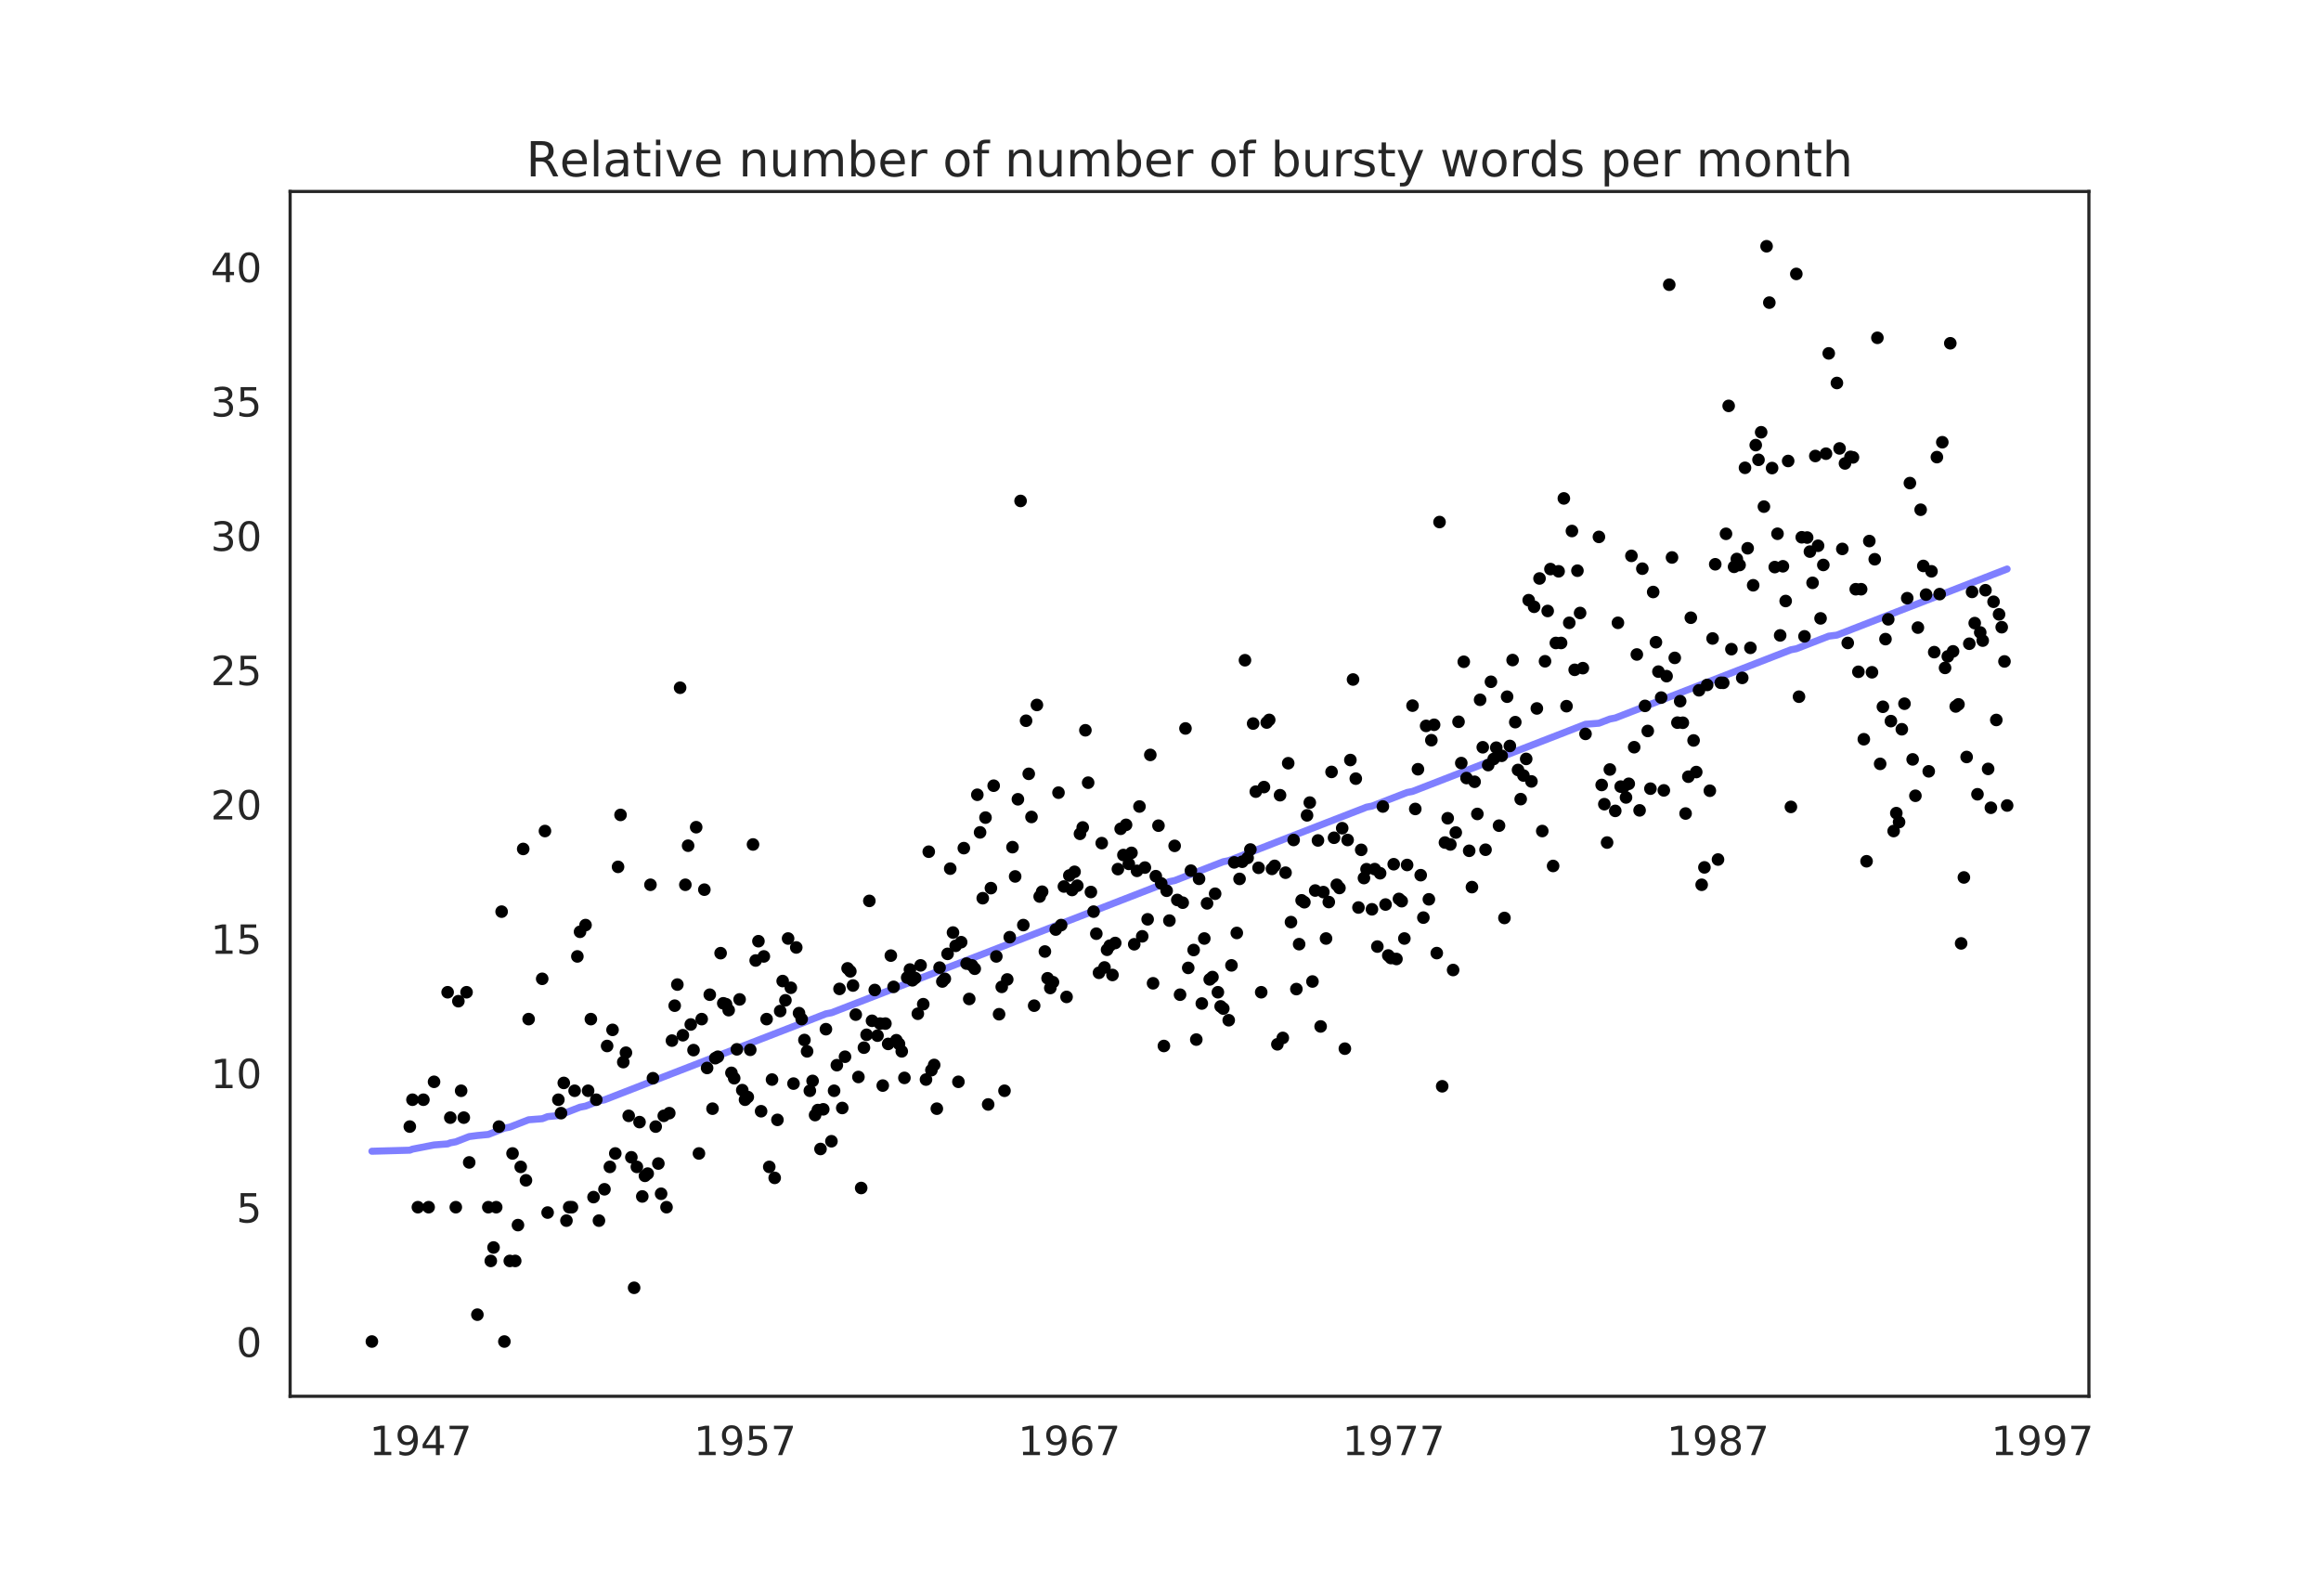 <?xml version="1.0" encoding="utf-8" standalone="no"?>
<!DOCTYPE svg PUBLIC "-//W3C//DTD SVG 1.1//EN"
  "http://www.w3.org/Graphics/SVG/1.1/DTD/svg11.dtd">
<!-- Created with matplotlib (http://matplotlib.org/) -->
<svg height="633.6pt" version="1.1" viewBox="0 0 921.6 633.6" width="921.6pt" xmlns="http://www.w3.org/2000/svg" xmlns:xlink="http://www.w3.org/1999/xlink">
 <defs>
  <style type="text/css">
*{stroke-linecap:butt;stroke-linejoin:round;}
  </style>
 </defs>
 <g id="figure_1">
  <g id="patch_1">
   <path d="M 0 633.6 
L 921.6 633.6 
L 921.6 0 
L 0 0 
z
" style="fill:#ffffff;"/>
  </g>
  <g id="axes_1">
   <g id="patch_2">
    <path d="M 115.2 554.4 
L 829.44 554.4 
L 829.44 76.032 
L 115.2 76.032 
z
" style="fill:#ffffff;"/>
   </g>
   <g id="matplotlib.axis_1">
    <g id="xtick_1">
     <g id="line2d_1"/>
     <g id="text_1">
      <!-- 1947 -->
      <defs>
       <path d="M 12.406 8.297 
L 28.516 8.297 
L 28.516 63.922 
L 10.984 60.406 
L 10.984 69.391 
L 28.422 72.906 
L 38.281 72.906 
L 38.281 8.297 
L 54.391 8.297 
L 54.391 0 
L 12.406 0 
z
" id="DejaVuSans-31"/>
       <path d="M 10.984 1.516 
L 10.984 10.5 
Q 14.703 8.734 18.5 7.812 
Q 22.312 6.891 25.984 6.891 
Q 35.75 6.891 40.891 13.453 
Q 46.047 20.016 46.781 33.406 
Q 43.953 29.203 39.594 26.953 
Q 35.25 24.703 29.984 24.703 
Q 19.047 24.703 12.672 31.312 
Q 6.297 37.938 6.297 49.422 
Q 6.297 60.641 12.938 67.422 
Q 19.578 74.219 30.609 74.219 
Q 43.266 74.219 49.922 64.516 
Q 56.594 54.828 56.594 36.375 
Q 56.594 19.141 48.406 8.859 
Q 40.234 -1.422 26.422 -1.422 
Q 22.703 -1.422 18.891 -0.688 
Q 15.094 0.047 10.984 1.516 
z
M 30.609 32.422 
Q 37.25 32.422 41.125 36.953 
Q 45.016 41.5 45.016 49.422 
Q 45.016 57.281 41.125 61.844 
Q 37.25 66.406 30.609 66.406 
Q 23.969 66.406 20.094 61.844 
Q 16.219 57.281 16.219 49.422 
Q 16.219 41.5 20.094 36.953 
Q 23.969 32.422 30.609 32.422 
z
" id="DejaVuSans-39"/>
       <path d="M 37.797 64.312 
L 12.891 25.391 
L 37.797 25.391 
z
M 35.203 72.906 
L 47.609 72.906 
L 47.609 25.391 
L 58.016 25.391 
L 58.016 17.188 
L 47.609 17.188 
L 47.609 0 
L 37.797 0 
L 37.797 17.188 
L 4.891 17.188 
L 4.891 26.703 
z
" id="DejaVuSans-34"/>
       <path d="M 8.203 72.906 
L 55.078 72.906 
L 55.078 68.703 
L 28.609 0 
L 18.312 0 
L 43.219 64.594 
L 8.203 64.594 
z
" id="DejaVuSans-37"/>
      </defs>
      <g style="fill:#262626;" transform="translate(146.663 577.758)scale(0.16 -0.16)">
       <use xlink:href="#DejaVuSans-31"/>
       <use x="63.623" xlink:href="#DejaVuSans-39"/>
       <use x="127.246" xlink:href="#DejaVuSans-34"/>
       <use x="190.869" xlink:href="#DejaVuSans-37"/>
      </g>
     </g>
    </g>
    <g id="xtick_2">
     <g id="line2d_2"/>
     <g id="text_2">
      <!-- 1957 -->
      <defs>
       <path d="M 10.797 72.906 
L 49.516 72.906 
L 49.516 64.594 
L 19.828 64.594 
L 19.828 46.734 
Q 21.969 47.469 24.109 47.828 
Q 26.266 48.188 28.422 48.188 
Q 40.625 48.188 47.75 41.5 
Q 54.891 34.812 54.891 23.391 
Q 54.891 11.625 47.562 5.094 
Q 40.234 -1.422 26.906 -1.422 
Q 22.312 -1.422 17.547 -0.641 
Q 12.797 0.141 7.719 1.703 
L 7.719 11.625 
Q 12.109 9.234 16.797 8.062 
Q 21.484 6.891 26.703 6.891 
Q 35.156 6.891 40.078 11.328 
Q 45.016 15.766 45.016 23.391 
Q 45.016 31 40.078 35.438 
Q 35.156 39.891 26.703 39.891 
Q 22.75 39.891 18.812 39.016 
Q 14.891 38.141 10.797 36.281 
z
" id="DejaVuSans-35"/>
      </defs>
      <g style="fill:#262626;" transform="translate(275.467 577.758)scale(0.16 -0.16)">
       <use xlink:href="#DejaVuSans-31"/>
       <use x="63.623" xlink:href="#DejaVuSans-39"/>
       <use x="127.246" xlink:href="#DejaVuSans-35"/>
       <use x="190.869" xlink:href="#DejaVuSans-37"/>
      </g>
     </g>
    </g>
    <g id="xtick_3">
     <g id="line2d_3"/>
     <g id="text_3">
      <!-- 1967 -->
      <defs>
       <path d="M 33.016 40.375 
Q 26.375 40.375 22.484 35.828 
Q 18.609 31.297 18.609 23.391 
Q 18.609 15.531 22.484 10.953 
Q 26.375 6.391 33.016 6.391 
Q 39.656 6.391 43.531 10.953 
Q 47.406 15.531 47.406 23.391 
Q 47.406 31.297 43.531 35.828 
Q 39.656 40.375 33.016 40.375 
z
M 52.594 71.297 
L 52.594 62.312 
Q 48.875 64.062 45.094 64.984 
Q 41.312 65.922 37.594 65.922 
Q 27.828 65.922 22.672 59.328 
Q 17.531 52.734 16.797 39.406 
Q 19.672 43.656 24.016 45.922 
Q 28.375 48.188 33.594 48.188 
Q 44.578 48.188 50.953 41.516 
Q 57.328 34.859 57.328 23.391 
Q 57.328 12.156 50.688 5.359 
Q 44.047 -1.422 33.016 -1.422 
Q 20.359 -1.422 13.672 8.266 
Q 6.984 17.969 6.984 36.375 
Q 6.984 53.656 15.188 63.938 
Q 23.391 74.219 37.203 74.219 
Q 40.922 74.219 44.703 73.484 
Q 48.484 72.75 52.594 71.297 
z
" id="DejaVuSans-36"/>
      </defs>
      <g style="fill:#262626;" transform="translate(404.236 577.758)scale(0.16 -0.16)">
       <use xlink:href="#DejaVuSans-31"/>
       <use x="63.623" xlink:href="#DejaVuSans-39"/>
       <use x="127.246" xlink:href="#DejaVuSans-36"/>
       <use x="190.869" xlink:href="#DejaVuSans-37"/>
      </g>
     </g>
    </g>
    <g id="xtick_4">
     <g id="line2d_4"/>
     <g id="text_4">
      <!-- 1977 -->
      <g style="fill:#262626;" transform="translate(533.04 577.758)scale(0.16 -0.16)">
       <use xlink:href="#DejaVuSans-31"/>
       <use x="63.623" xlink:href="#DejaVuSans-39"/>
       <use x="127.246" xlink:href="#DejaVuSans-37"/>
       <use x="190.869" xlink:href="#DejaVuSans-37"/>
      </g>
     </g>
    </g>
    <g id="xtick_5">
     <g id="line2d_5"/>
     <g id="text_5">
      <!-- 1987 -->
      <defs>
       <path d="M 31.781 34.625 
Q 24.75 34.625 20.719 30.859 
Q 16.703 27.094 16.703 20.516 
Q 16.703 13.922 20.719 10.156 
Q 24.75 6.391 31.781 6.391 
Q 38.812 6.391 42.859 10.172 
Q 46.922 13.969 46.922 20.516 
Q 46.922 27.094 42.891 30.859 
Q 38.875 34.625 31.781 34.625 
z
M 21.922 38.812 
Q 15.578 40.375 12.031 44.719 
Q 8.5 49.078 8.5 55.328 
Q 8.5 64.062 14.719 69.141 
Q 20.953 74.219 31.781 74.219 
Q 42.672 74.219 48.875 69.141 
Q 55.078 64.062 55.078 55.328 
Q 55.078 49.078 51.531 44.719 
Q 48 40.375 41.703 38.812 
Q 48.828 37.156 52.797 32.312 
Q 56.781 27.484 56.781 20.516 
Q 56.781 9.906 50.312 4.234 
Q 43.844 -1.422 31.781 -1.422 
Q 19.734 -1.422 13.25 4.234 
Q 6.781 9.906 6.781 20.516 
Q 6.781 27.484 10.781 32.312 
Q 14.797 37.156 21.922 38.812 
z
M 18.312 54.391 
Q 18.312 48.734 21.844 45.562 
Q 25.391 42.391 31.781 42.391 
Q 38.141 42.391 41.719 45.562 
Q 45.312 48.734 45.312 54.391 
Q 45.312 60.062 41.719 63.234 
Q 38.141 66.406 31.781 66.406 
Q 25.391 66.406 21.844 63.234 
Q 18.312 60.062 18.312 54.391 
z
" id="DejaVuSans-38"/>
      </defs>
      <g style="fill:#262626;" transform="translate(661.809 577.758)scale(0.16 -0.16)">
       <use xlink:href="#DejaVuSans-31"/>
       <use x="63.623" xlink:href="#DejaVuSans-39"/>
       <use x="127.246" xlink:href="#DejaVuSans-38"/>
       <use x="190.869" xlink:href="#DejaVuSans-37"/>
      </g>
     </g>
    </g>
    <g id="xtick_6">
     <g id="line2d_6"/>
     <g id="text_6">
      <!-- 1997 -->
      <g style="fill:#262626;" transform="translate(790.613 577.758)scale(0.16 -0.16)">
       <use xlink:href="#DejaVuSans-31"/>
       <use x="63.623" xlink:href="#DejaVuSans-39"/>
       <use x="127.246" xlink:href="#DejaVuSans-39"/>
       <use x="190.869" xlink:href="#DejaVuSans-37"/>
      </g>
     </g>
    </g>
   </g>
   <g id="matplotlib.axis_2">
    <g id="ytick_1">
     <g id="line2d_7"/>
     <g id="text_7">
      <!-- 0 -->
      <defs>
       <path d="M 31.781 66.406 
Q 24.172 66.406 20.328 58.906 
Q 16.5 51.422 16.5 36.375 
Q 16.5 21.391 20.328 13.891 
Q 24.172 6.391 31.781 6.391 
Q 39.453 6.391 43.281 13.891 
Q 47.125 21.391 47.125 36.375 
Q 47.125 51.422 43.281 58.906 
Q 39.453 66.406 31.781 66.406 
z
M 31.781 74.219 
Q 44.047 74.219 50.516 64.516 
Q 56.984 54.828 56.984 36.375 
Q 56.984 17.969 50.516 8.266 
Q 44.047 -1.422 31.781 -1.422 
Q 19.531 -1.422 13.062 8.266 
Q 6.594 17.969 6.594 36.375 
Q 6.594 54.828 13.062 64.516 
Q 19.531 74.219 31.781 74.219 
z
" id="DejaVuSans-30"/>
      </defs>
      <g style="fill:#262626;" transform="translate(93.82 538.735)scale(0.16 -0.16)">
       <use xlink:href="#DejaVuSans-30"/>
      </g>
     </g>
    </g>
    <g id="ytick_2">
     <g id="line2d_8"/>
     <g id="text_8">
      <!-- 5 -->
      <g style="fill:#262626;" transform="translate(93.82 485.394)scale(0.16 -0.16)">
       <use xlink:href="#DejaVuSans-35"/>
      </g>
     </g>
    </g>
    <g id="ytick_3">
     <g id="line2d_9"/>
     <g id="text_9">
      <!-- 10 -->
      <g style="fill:#262626;" transform="translate(83.64 432.054)scale(0.16 -0.16)">
       <use xlink:href="#DejaVuSans-31"/>
       <use x="63.623" xlink:href="#DejaVuSans-30"/>
      </g>
     </g>
    </g>
    <g id="ytick_4">
     <g id="line2d_10"/>
     <g id="text_10">
      <!-- 15 -->
      <g style="fill:#262626;" transform="translate(83.64 378.714)scale(0.16 -0.16)">
       <use xlink:href="#DejaVuSans-31"/>
       <use x="63.623" xlink:href="#DejaVuSans-35"/>
      </g>
     </g>
    </g>
    <g id="ytick_5">
     <g id="line2d_11"/>
     <g id="text_11">
      <!-- 20 -->
      <defs>
       <path d="M 19.188 8.297 
L 53.609 8.297 
L 53.609 0 
L 7.328 0 
L 7.328 8.297 
Q 12.938 14.109 22.625 23.891 
Q 32.328 33.688 34.812 36.531 
Q 39.547 41.844 41.422 45.531 
Q 43.312 49.219 43.312 52.781 
Q 43.312 58.594 39.234 62.25 
Q 35.156 65.922 28.609 65.922 
Q 23.969 65.922 18.812 64.312 
Q 13.672 62.703 7.812 59.422 
L 7.812 69.391 
Q 13.766 71.781 18.938 73 
Q 24.125 74.219 28.422 74.219 
Q 39.75 74.219 46.484 68.547 
Q 53.219 62.891 53.219 53.422 
Q 53.219 48.922 51.531 44.891 
Q 49.859 40.875 45.406 35.406 
Q 44.188 33.984 37.641 27.219 
Q 31.109 20.453 19.188 8.297 
z
" id="DejaVuSans-32"/>
      </defs>
      <g style="fill:#262626;" transform="translate(83.64 325.374)scale(0.16 -0.16)">
       <use xlink:href="#DejaVuSans-32"/>
       <use x="63.623" xlink:href="#DejaVuSans-30"/>
      </g>
     </g>
    </g>
    <g id="ytick_6">
     <g id="line2d_12"/>
     <g id="text_12">
      <!-- 25 -->
      <g style="fill:#262626;" transform="translate(83.64 272.033)scale(0.16 -0.16)">
       <use xlink:href="#DejaVuSans-32"/>
       <use x="63.623" xlink:href="#DejaVuSans-35"/>
      </g>
     </g>
    </g>
    <g id="ytick_7">
     <g id="line2d_13"/>
     <g id="text_13">
      <!-- 30 -->
      <defs>
       <path d="M 40.578 39.312 
Q 47.656 37.797 51.625 33 
Q 55.609 28.219 55.609 21.188 
Q 55.609 10.406 48.188 4.484 
Q 40.766 -1.422 27.094 -1.422 
Q 22.516 -1.422 17.656 -0.516 
Q 12.797 0.391 7.625 2.203 
L 7.625 11.719 
Q 11.719 9.328 16.594 8.109 
Q 21.484 6.891 26.812 6.891 
Q 36.078 6.891 40.938 10.547 
Q 45.797 14.203 45.797 21.188 
Q 45.797 27.641 41.281 31.266 
Q 36.766 34.906 28.719 34.906 
L 20.219 34.906 
L 20.219 43.016 
L 29.109 43.016 
Q 36.375 43.016 40.234 45.922 
Q 44.094 48.828 44.094 54.297 
Q 44.094 59.906 40.109 62.906 
Q 36.141 65.922 28.719 65.922 
Q 24.656 65.922 20.016 65.031 
Q 15.375 64.156 9.812 62.312 
L 9.812 71.094 
Q 15.438 72.656 20.344 73.438 
Q 25.25 74.219 29.594 74.219 
Q 40.828 74.219 47.359 69.109 
Q 53.906 64.016 53.906 55.328 
Q 53.906 49.266 50.438 45.094 
Q 46.969 40.922 40.578 39.312 
z
" id="DejaVuSans-33"/>
      </defs>
      <g style="fill:#262626;" transform="translate(83.64 218.693)scale(0.16 -0.16)">
       <use xlink:href="#DejaVuSans-33"/>
       <use x="63.623" xlink:href="#DejaVuSans-30"/>
      </g>
     </g>
    </g>
    <g id="ytick_8">
     <g id="line2d_14"/>
     <g id="text_14">
      <!-- 35 -->
      <g style="fill:#262626;" transform="translate(83.64 165.353)scale(0.16 -0.16)">
       <use xlink:href="#DejaVuSans-33"/>
       <use x="63.623" xlink:href="#DejaVuSans-35"/>
      </g>
     </g>
    </g>
    <g id="ytick_9">
     <g id="line2d_15"/>
     <g id="text_15">
      <!-- 40 -->
      <g style="fill:#262626;" transform="translate(83.64 112.013)scale(0.16 -0.16)">
       <use xlink:href="#DejaVuSans-34"/>
       <use x="63.623" xlink:href="#DejaVuSans-30"/>
      </g>
     </g>
    </g>
   </g>
   <g id="line2d_16">
    <path clip-path="url(#pca7e094068)" d="M 147.665 457.101 
L 162.721 456.685 
L 163.779 456.268 
L 172.347 454.602 
L 177.742 454.186 
L 178.8 453.769 
L 180.986 453.353 
L 186.31 451.27 
L 189.554 450.853 
L 193.891 450.437 
L 198.122 448.771 
L 200.273 447.938 
L 202.424 447.521 
L 209.899 444.605 
L 215.294 444.189 
L 217.445 443.356 
L 221.711 442.939 
L 230.314 439.607 
L 232.501 439.19 
L 237.825 437.108 
L 240.011 436.691 
L 263.564 427.528 
L 280.771 420.863 
L 302.209 412.532 
L 319.416 405.868 
L 327.949 402.536 
L 330.135 402.119 
L 347.342 395.455 
L 361.305 390.04 
L 365.536 388.374 
L 384.858 380.876 
L 399.949 375.045 
L 404.18 373.379 
L 423.503 365.881 
L 438.559 360.05 
L 444.976 357.55 
L 461.09 351.302 
L 464.334 350.053 
L 466.414 349.636 
L 485.736 342.139 
L 487.887 341.722 
L 502.978 335.891 
L 507.21 334.225 
L 526.532 326.727 
L 541.588 320.896 
L 542.61 320.479 
L 544.761 320.063 
L 558.724 314.648 
L 560.875 314.231 
L 576.989 307.983 
L 598.427 299.653 
L 615.633 292.988 
L 629.561 287.573 
L 634.885 287.157 
L 639.222 285.491 
L 641.373 285.074 
L 662.811 276.743 
L 680.018 270.079 
L 701.456 261.748 
L 711.117 258 
L 713.268 257.583 
L 726.138 252.585 
L 729.382 252.168 
L 750.819 243.837 
L 768.026 237.173 
L 791.58 228.009 
L 796.975 225.927 
L 796.975 225.927 
" style="fill:none;opacity:0.5;stroke:#0000ff;stroke-linecap:round;stroke-width:2.8;"/>
   </g>
   <g id="line2d_17">
    <defs>
     <path d="M 0 2.5 
C 0.663 2.5 1.299 2.237 1.768 1.768 
C 2.237 1.299 2.5 0.663 2.5 0 
C 2.5 -0.663 2.237 -1.299 1.768 -1.768 
C 1.299 -2.237 0.663 -2.5 0 -2.5 
C -0.663 -2.5 -1.299 -2.237 -1.768 -1.768 
C -2.237 -1.299 -2.5 -0.663 -2.5 0 
C -2.5 0.663 -2.237 1.299 -1.768 1.768 
C -1.299 2.237 -0.663 2.5 0 2.5 
z
" id="m5f139a7adc"/>
    </defs>
    <g clip-path="url(#pca7e094068)">
     <use x="147.665" xlink:href="#m5f139a7adc" y="532.656"/>
     <use x="162.721" xlink:href="#m5f139a7adc" y="447.312"/>
     <use x="163.779" xlink:href="#m5f139a7adc" y="436.644"/>
     <use x="165.93" xlink:href="#m5f139a7adc" y="479.316"/>
     <use x="168.116" xlink:href="#m5f139a7adc" y="436.644"/>
     <use x="170.196" xlink:href="#m5f139a7adc" y="479.316"/>
     <use x="172.347" xlink:href="#m5f139a7adc" y="429.531"/>
     <use x="177.742" xlink:href="#m5f139a7adc" y="393.971"/>
     <use x="178.8" xlink:href="#m5f139a7adc" y="443.756"/>
     <use x="180.986" xlink:href="#m5f139a7adc" y="479.316"/>
     <use x="182.008" xlink:href="#m5f139a7adc" y="397.527"/>
     <use x="183.102" xlink:href="#m5f139a7adc" y="433.088"/>
     <use x="184.159" xlink:href="#m5f139a7adc" y="443.756"/>
     <use x="185.252" xlink:href="#m5f139a7adc" y="393.971"/>
     <use x="186.31" xlink:href="#m5f139a7adc" y="461.536"/>
     <use x="189.554" xlink:href="#m5f139a7adc" y="521.988"/>
     <use x="193.891" xlink:href="#m5f139a7adc" y="479.316"/>
     <use x="194.878" xlink:href="#m5f139a7adc" y="500.652"/>
     <use x="195.971" xlink:href="#m5f139a7adc" y="495.318"/>
     <use x="197.029" xlink:href="#m5f139a7adc" y="479.316"/>
     <use x="198.122" xlink:href="#m5f139a7adc" y="447.312"/>
     <use x="199.18" xlink:href="#m5f139a7adc" y="361.967"/>
     <use x="200.273" xlink:href="#m5f139a7adc" y="532.656"/>
     <use x="202.424" xlink:href="#m5f139a7adc" y="500.652"/>
     <use x="203.517" xlink:href="#m5f139a7adc" y="457.98"/>
     <use x="204.575" xlink:href="#m5f139a7adc" y="500.652"/>
     <use x="205.668" xlink:href="#m5f139a7adc" y="486.428"/>
     <use x="206.761" xlink:href="#m5f139a7adc" y="463.314"/>
     <use x="207.748" xlink:href="#m5f139a7adc" y="337.075"/>
     <use x="208.841" xlink:href="#m5f139a7adc" y="468.648"/>
     <use x="209.899" xlink:href="#m5f139a7adc" y="404.639"/>
     <use x="215.294" xlink:href="#m5f139a7adc" y="388.637"/>
     <use x="216.387" xlink:href="#m5f139a7adc" y="329.963"/>
     <use x="217.445" xlink:href="#m5f139a7adc" y="481.449"/>
     <use x="221.711" xlink:href="#m5f139a7adc" y="436.644"/>
     <use x="222.769" xlink:href="#m5f139a7adc" y="441.978"/>
     <use x="223.862" xlink:href="#m5f139a7adc" y="429.976"/>
     <use x="224.92" xlink:href="#m5f139a7adc" y="484.65"/>
     <use x="226.013" xlink:href="#m5f139a7adc" y="479.316"/>
     <use x="227.106" xlink:href="#m5f139a7adc" y="479.316"/>
     <use x="228.164" xlink:href="#m5f139a7adc" y="433.088"/>
     <use x="229.257" xlink:href="#m5f139a7adc" y="379.747"/>
     <use x="230.314" xlink:href="#m5f139a7adc" y="369.968"/>
     <use x="232.501" xlink:href="#m5f139a7adc" y="367.301"/>
     <use x="233.523" xlink:href="#m5f139a7adc" y="433.088"/>
     <use x="234.616" xlink:href="#m5f139a7adc" y="404.639"/>
     <use x="235.674" xlink:href="#m5f139a7adc" y="475.315"/>
     <use x="236.767" xlink:href="#m5f139a7adc" y="436.644"/>
     <use x="237.825" xlink:href="#m5f139a7adc" y="484.65"/>
     <use x="240.011" xlink:href="#m5f139a7adc" y="472.204"/>
     <use x="241.069" xlink:href="#m5f139a7adc" y="415.307"/>
     <use x="242.162" xlink:href="#m5f139a7adc" y="463.314"/>
     <use x="243.219" xlink:href="#m5f139a7adc" y="408.907"/>
     <use x="244.313" xlink:href="#m5f139a7adc" y="457.98"/>
     <use x="245.406" xlink:href="#m5f139a7adc" y="344.187"/>
     <use x="246.393" xlink:href="#m5f139a7adc" y="323.562"/>
     <use x="247.486" xlink:href="#m5f139a7adc" y="421.708"/>
     <use x="248.544" xlink:href="#m5f139a7adc" y="417.974"/>
     <use x="249.637" xlink:href="#m5f139a7adc" y="443.044"/>
     <use x="250.695" xlink:href="#m5f139a7adc" y="459.504"/>
     <use x="251.788" xlink:href="#m5f139a7adc" y="511.32"/>
     <use x="252.881" xlink:href="#m5f139a7adc" y="463.314"/>
     <use x="253.938" xlink:href="#m5f139a7adc" y="445.534"/>
     <use x="255.032" xlink:href="#m5f139a7adc" y="475.049"/>
     <use x="256.089" xlink:href="#m5f139a7adc" y="466.87"/>
     <use x="257.182" xlink:href="#m5f139a7adc" y="465.981"/>
     <use x="258.275" xlink:href="#m5f139a7adc" y="351.299"/>
     <use x="259.263" xlink:href="#m5f139a7adc" y="428.109"/>
     <use x="260.356" xlink:href="#m5f139a7adc" y="447.312"/>
     <use x="261.414" xlink:href="#m5f139a7adc" y="461.98"/>
     <use x="262.507" xlink:href="#m5f139a7adc" y="473.982"/>
     <use x="263.564" xlink:href="#m5f139a7adc" y="443.044"/>
     <use x="264.657" xlink:href="#m5f139a7adc" y="479.316"/>
     <use x="265.751" xlink:href="#m5f139a7adc" y="441.978"/>
     <use x="266.808" xlink:href="#m5f139a7adc" y="413.174"/>
     <use x="267.901" xlink:href="#m5f139a7adc" y="399.305"/>
     <use x="268.959" xlink:href="#m5f139a7adc" y="390.923"/>
     <use x="270.052" xlink:href="#m5f139a7adc" y="273.067"/>
     <use x="271.145" xlink:href="#m5f139a7adc" y="411.04"/>
     <use x="272.133" xlink:href="#m5f139a7adc" y="351.299"/>
     <use x="273.226" xlink:href="#m5f139a7adc" y="335.782"/>
     <use x="274.283" xlink:href="#m5f139a7adc" y="406.773"/>
     <use x="275.376" xlink:href="#m5f139a7adc" y="416.949"/>
     <use x="276.434" xlink:href="#m5f139a7adc" y="328.439"/>
     <use x="277.527" xlink:href="#m5f139a7adc" y="457.98"/>
     <use x="278.62" xlink:href="#m5f139a7adc" y="404.639"/>
     <use x="279.678" xlink:href="#m5f139a7adc" y="353.239"/>
     <use x="280.771" xlink:href="#m5f139a7adc" y="424.036"/>
     <use x="281.829" xlink:href="#m5f139a7adc" y="394.941"/>
     <use x="282.922" xlink:href="#m5f139a7adc" y="440.2"/>
     <use x="284.015" xlink:href="#m5f139a7adc" y="420.157"/>
     <use x="285.038" xlink:href="#m5f139a7adc" y="419.575"/>
     <use x="286.131" xlink:href="#m5f139a7adc" y="378.454"/>
     <use x="287.188" xlink:href="#m5f139a7adc" y="398.364"/>
     <use x="288.282" xlink:href="#m5f139a7adc" y="398.713"/>
     <use x="289.339" xlink:href="#m5f139a7adc" y="401.083"/>
     <use x="290.432" xlink:href="#m5f139a7adc" y="425.975"/>
     <use x="291.525" xlink:href="#m5f139a7adc" y="428.109"/>
     <use x="292.583" xlink:href="#m5f139a7adc" y="416.641"/>
     <use x="293.676" xlink:href="#m5f139a7adc" y="396.816"/>
     <use x="294.734" xlink:href="#m5f139a7adc" y="432.834"/>
     <use x="295.827" xlink:href="#m5f139a7adc" y="436.644"/>
     <use x="296.92" xlink:href="#m5f139a7adc" y="435.577"/>
     <use x="297.907" xlink:href="#m5f139a7adc" y="416.831"/>
     <use x="299" xlink:href="#m5f139a7adc" y="335.297"/>
     <use x="300.058" xlink:href="#m5f139a7adc" y="381.364"/>
     <use x="301.151" xlink:href="#m5f139a7adc" y="373.702"/>
     <use x="302.209" xlink:href="#m5f139a7adc" y="441.216"/>
     <use x="303.302" xlink:href="#m5f139a7adc" y="379.747"/>
     <use x="304.395" xlink:href="#m5f139a7adc" y="404.639"/>
     <use x="305.453" xlink:href="#m5f139a7adc" y="463.314"/>
     <use x="306.546" xlink:href="#m5f139a7adc" y="428.642"/>
     <use x="307.604" xlink:href="#m5f139a7adc" y="467.678"/>
     <use x="308.697" xlink:href="#m5f139a7adc" y="444.645"/>
     <use x="309.79" xlink:href="#m5f139a7adc" y="401.439"/>
     <use x="310.777" xlink:href="#m5f139a7adc" y="389.526"/>
     <use x="311.87" xlink:href="#m5f139a7adc" y="397.172"/>
     <use x="312.928" xlink:href="#m5f139a7adc" y="372.635"/>
     <use x="314.021" xlink:href="#m5f139a7adc" y="392.193"/>
     <use x="315.079" xlink:href="#m5f139a7adc" y="430.243"/>
     <use x="316.172" xlink:href="#m5f139a7adc" y="376.191"/>
     <use x="317.265" xlink:href="#m5f139a7adc" y="402.269"/>
     <use x="318.323" xlink:href="#m5f139a7adc" y="404.639"/>
     <use x="319.416" xlink:href="#m5f139a7adc" y="412.937"/>
     <use x="320.474" xlink:href="#m5f139a7adc" y="417.441"/>
     <use x="321.567" xlink:href="#m5f139a7adc" y="433.088"/>
     <use x="322.66" xlink:href="#m5f139a7adc" y="429.176"/>
     <use x="323.647" xlink:href="#m5f139a7adc" y="442.74"/>
     <use x="324.74" xlink:href="#m5f139a7adc" y="440.747"/>
     <use x="325.798" xlink:href="#m5f139a7adc" y="456.202"/>
     <use x="326.891" xlink:href="#m5f139a7adc" y="440.454"/>
     <use x="327.949" xlink:href="#m5f139a7adc" y="408.64"/>
     <use x="330.135" xlink:href="#m5f139a7adc" y="453.131"/>
     <use x="331.193" xlink:href="#m5f139a7adc" y="433.088"/>
     <use x="332.286" xlink:href="#m5f139a7adc" y="422.927"/>
     <use x="333.344" xlink:href="#m5f139a7adc" y="392.638"/>
     <use x="334.437" xlink:href="#m5f139a7adc" y="439.926"/>
     <use x="335.53" xlink:href="#m5f139a7adc" y="419.575"/>
     <use x="336.552" xlink:href="#m5f139a7adc" y="384.489"/>
     <use x="337.645" xlink:href="#m5f139a7adc" y="385.674"/>
     <use x="338.703" xlink:href="#m5f139a7adc" y="391.304"/>
     <use x="339.796" xlink:href="#m5f139a7adc" y="402.861"/>
     <use x="340.854" xlink:href="#m5f139a7adc" y="427.617"/>
     <use x="341.947" xlink:href="#m5f139a7adc" y="471.696"/>
     <use x="343.04" xlink:href="#m5f139a7adc" y="415.974"/>
     <use x="344.098" xlink:href="#m5f139a7adc" y="410.862"/>
     <use x="345.191" xlink:href="#m5f139a7adc" y="357.7"/>
     <use x="346.249" xlink:href="#m5f139a7adc" y="405.306"/>
     <use x="347.342" xlink:href="#m5f139a7adc" y="393.082"/>
     <use x="348.435" xlink:href="#m5f139a7adc" y="411.204"/>
     <use x="349.422" xlink:href="#m5f139a7adc" y="406.417"/>
     <use x="350.515" xlink:href="#m5f139a7adc" y="431.029"/>
     <use x="351.573" xlink:href="#m5f139a7adc" y="406.417"/>
     <use x="352.666" xlink:href="#m5f139a7adc" y="414.487"/>
     <use x="353.724" xlink:href="#m5f139a7adc" y="379.424"/>
     <use x="354.817" xlink:href="#m5f139a7adc" y="391.838"/>
     <use x="355.91" xlink:href="#m5f139a7adc" y="413.021"/>
     <use x="356.968" xlink:href="#m5f139a7adc" y="414.487"/>
     <use x="358.061" xlink:href="#m5f139a7adc" y="417.441"/>
     <use x="359.118" xlink:href="#m5f139a7adc" y="427.976"/>
     <use x="360.211" xlink:href="#m5f139a7adc" y="388.152"/>
     <use x="361.305" xlink:href="#m5f139a7adc" y="384.945"/>
     <use x="362.292" xlink:href="#m5f139a7adc" y="389.23"/>
     <use x="363.385" xlink:href="#m5f139a7adc" y="388.324"/>
     <use x="364.443" xlink:href="#m5f139a7adc" y="402.506"/>
     <use x="365.536" xlink:href="#m5f139a7adc" y="383.303"/>
     <use x="366.594" xlink:href="#m5f139a7adc" y="398.713"/>
     <use x="367.687" xlink:href="#m5f139a7adc" y="428.642"/>
     <use x="368.78" xlink:href="#m5f139a7adc" y="338.169"/>
     <use x="369.837" xlink:href="#m5f139a7adc" y="424.909"/>
     <use x="370.93" xlink:href="#m5f139a7adc" y="422.838"/>
     <use x="371.988" xlink:href="#m5f139a7adc" y="440.2"/>
     <use x="373.081" xlink:href="#m5f139a7adc" y="384.192"/>
     <use x="374.174" xlink:href="#m5f139a7adc" y="389.704"/>
     <use x="375.162" xlink:href="#m5f139a7adc" y="388.637"/>
     <use x="376.255" xlink:href="#m5f139a7adc" y="378.731"/>
     <use x="377.312" xlink:href="#m5f139a7adc" y="344.898"/>
     <use x="378.406" xlink:href="#m5f139a7adc" y="370.265"/>
     <use x="379.463" xlink:href="#m5f139a7adc" y="375.545"/>
     <use x="380.556" xlink:href="#m5f139a7adc" y="429.531"/>
     <use x="381.649" xlink:href="#m5f139a7adc" y="374.09"/>
     <use x="382.707" xlink:href="#m5f139a7adc" y="336.752"/>
     <use x="383.8" xlink:href="#m5f139a7adc" y="382.592"/>
     <use x="384.858" xlink:href="#m5f139a7adc" y="396.638"/>
     <use x="385.951" xlink:href="#m5f139a7adc" y="383.303"/>
     <use x="387.044" xlink:href="#m5f139a7adc" y="384.637"/>
     <use x="388.067" xlink:href="#m5f139a7adc" y="315.561"/>
     <use x="389.16" xlink:href="#m5f139a7adc" y="330.496"/>
     <use x="390.218" xlink:href="#m5f139a7adc" y="356.633"/>
     <use x="391.311" xlink:href="#m5f139a7adc" y="324.629"/>
     <use x="392.368" xlink:href="#m5f139a7adc" y="438.526"/>
     <use x="393.461" xlink:href="#m5f139a7adc" y="352.633"/>
     <use x="394.555" xlink:href="#m5f139a7adc" y="311.961"/>
     <use x="395.612" xlink:href="#m5f139a7adc" y="379.747"/>
     <use x="396.705" xlink:href="#m5f139a7adc" y="402.7"/>
     <use x="397.763" xlink:href="#m5f139a7adc" y="391.838"/>
     <use x="398.856" xlink:href="#m5f139a7adc" y="433.088"/>
     <use x="399.949" xlink:href="#m5f139a7adc" y="388.891"/>
     <use x="400.937" xlink:href="#m5f139a7adc" y="372.102"/>
     <use x="402.03" xlink:href="#m5f139a7adc" y="336.364"/>
     <use x="403.087" xlink:href="#m5f139a7adc" y="347.988"/>
     <use x="404.18" xlink:href="#m5f139a7adc" y="317.355"/>
     <use x="405.238" xlink:href="#m5f139a7adc" y="198.898"/>
     <use x="406.331" xlink:href="#m5f139a7adc" y="367.301"/>
     <use x="407.424" xlink:href="#m5f139a7adc" y="286.168"/>
     <use x="408.482" xlink:href="#m5f139a7adc" y="307.25"/>
     <use x="409.575" xlink:href="#m5f139a7adc" y="324.375"/>
     <use x="410.633" xlink:href="#m5f139a7adc" y="399.305"/>
     <use x="411.726" xlink:href="#m5f139a7adc" y="279.905"/>
     <use x="412.819" xlink:href="#m5f139a7adc" y="355.966"/>
     <use x="413.806" xlink:href="#m5f139a7adc" y="354.052"/>
     <use x="414.899" xlink:href="#m5f139a7adc" y="377.797"/>
     <use x="415.957" xlink:href="#m5f139a7adc" y="388.424"/>
     <use x="417.05" xlink:href="#m5f139a7adc" y="392.287"/>
     <use x="418.108" xlink:href="#m5f139a7adc" y="389.971"/>
     <use x="419.201" xlink:href="#m5f139a7adc" y="369.079"/>
     <use x="420.294" xlink:href="#m5f139a7adc" y="314.723"/>
     <use x="421.352" xlink:href="#m5f139a7adc" y="367.301"/>
     <use x="422.445" xlink:href="#m5f139a7adc" y="351.987"/>
     <use x="423.503" xlink:href="#m5f139a7adc" y="395.827"/>
     <use x="424.596" xlink:href="#m5f139a7adc" y="347.62"/>
     <use x="425.689" xlink:href="#m5f139a7adc" y="353.373"/>
     <use x="426.676" xlink:href="#m5f139a7adc" y="346.149"/>
     <use x="427.769" xlink:href="#m5f139a7adc" y="351.667"/>
     <use x="428.827" xlink:href="#m5f139a7adc" y="331.067"/>
     <use x="429.92" xlink:href="#m5f139a7adc" y="328.541"/>
     <use x="430.978" xlink:href="#m5f139a7adc" y="289.958"/>
     <use x="432.071" xlink:href="#m5f139a7adc" y="310.761"/>
     <use x="433.164" xlink:href="#m5f139a7adc" y="354.171"/>
     <use x="434.222" xlink:href="#m5f139a7adc" y="361.967"/>
     <use x="435.315" xlink:href="#m5f139a7adc" y="370.72"/>
     <use x="436.373" xlink:href="#m5f139a7adc" y="386.246"/>
     <use x="437.466" xlink:href="#m5f139a7adc" y="334.764"/>
     <use x="438.559" xlink:href="#m5f139a7adc" y="384.124"/>
     <use x="439.581" xlink:href="#m5f139a7adc" y="377.109"/>
     <use x="440.674" xlink:href="#m5f139a7adc" y="375.48"/>
     <use x="441.732" xlink:href="#m5f139a7adc" y="387.113"/>
     <use x="442.825" xlink:href="#m5f139a7adc" y="374.413"/>
     <use x="443.883" xlink:href="#m5f139a7adc" y="345.076"/>
     <use x="444.976" xlink:href="#m5f139a7adc" y="329.074"/>
     <use x="446.069" xlink:href="#m5f139a7adc" y="339.488"/>
     <use x="447.127" xlink:href="#m5f139a7adc" y="327.501"/>
     <use x="448.22" xlink:href="#m5f139a7adc" y="343.002"/>
     <use x="449.278" xlink:href="#m5f139a7adc" y="338.631"/>
     <use x="450.371" xlink:href="#m5f139a7adc" y="374.921"/>
     <use x="451.464" xlink:href="#m5f139a7adc" y="345.768"/>
     <use x="452.451" xlink:href="#m5f139a7adc" y="320.223"/>
     <use x="453.544" xlink:href="#m5f139a7adc" y="371.77"/>
     <use x="454.602" xlink:href="#m5f139a7adc" y="344.472"/>
     <use x="455.695" xlink:href="#m5f139a7adc" y="365.015"/>
     <use x="456.753" xlink:href="#m5f139a7adc" y="299.737"/>
     <use x="457.846" xlink:href="#m5f139a7adc" y="390.415"/>
     <use x="458.939" xlink:href="#m5f139a7adc" y="347.885"/>
     <use x="459.997" xlink:href="#m5f139a7adc" y="327.829"/>
     <use x="461.09" xlink:href="#m5f139a7adc" y="350.766"/>
     <use x="462.148" xlink:href="#m5f139a7adc" y="415.307"/>
     <use x="463.241" xlink:href="#m5f139a7adc" y="353.67"/>
     <use x="464.334" xlink:href="#m5f139a7adc" y="365.523"/>
     <use x="466.414" xlink:href="#m5f139a7adc" y="335.849"/>
     <use x="467.472" xlink:href="#m5f139a7adc" y="357.329"/>
     <use x="468.565" xlink:href="#m5f139a7adc" y="394.941"/>
     <use x="469.623" xlink:href="#m5f139a7adc" y="358.411"/>
     <use x="470.716" xlink:href="#m5f139a7adc" y="289.23"/>
     <use x="471.809" xlink:href="#m5f139a7adc" y="384.303"/>
     <use x="472.867" xlink:href="#m5f139a7adc" y="345.698"/>
     <use x="473.96" xlink:href="#m5f139a7adc" y="377.207"/>
     <use x="475.017" xlink:href="#m5f139a7adc" y="412.767"/>
     <use x="476.11" xlink:href="#m5f139a7adc" y="348.928"/>
     <use x="477.203" xlink:href="#m5f139a7adc" y="398.445"/>
     <use x="478.191" xlink:href="#m5f139a7adc" y="372.635"/>
     <use x="479.284" xlink:href="#m5f139a7adc" y="358.685"/>
     <use x="480.342" xlink:href="#m5f139a7adc" y="388.869"/>
     <use x="481.435" xlink:href="#m5f139a7adc" y="387.942"/>
     <use x="482.492" xlink:href="#m5f139a7adc" y="354.855"/>
     <use x="483.586" xlink:href="#m5f139a7adc" y="393.971"/>
     <use x="484.679" xlink:href="#m5f139a7adc" y="399.586"/>
     <use x="485.736" xlink:href="#m5f139a7adc" y="400.456"/>
     <use x="487.887" xlink:href="#m5f139a7adc" y="405.084"/>
     <use x="488.98" xlink:href="#m5f139a7adc" y="383.303"/>
     <use x="490.073" xlink:href="#m5f139a7adc" y="342.409"/>
     <use x="491.096" xlink:href="#m5f139a7adc" y="370.428"/>
     <use x="492.189" xlink:href="#m5f139a7adc" y="348.965"/>
     <use x="493.247" xlink:href="#m5f139a7adc" y="342.155"/>
     <use x="494.34" xlink:href="#m5f139a7adc" y="262.145"/>
     <use x="495.398" xlink:href="#m5f139a7adc" y="340.631"/>
     <use x="496.491" xlink:href="#m5f139a7adc" y="337.297"/>
     <use x="497.584" xlink:href="#m5f139a7adc" y="287.291"/>
     <use x="498.641" xlink:href="#m5f139a7adc" y="314.317"/>
     <use x="499.734" xlink:href="#m5f139a7adc" y="344.561"/>
     <use x="500.792" xlink:href="#m5f139a7adc" y="393.971"/>
     <use x="501.885" xlink:href="#m5f139a7adc" y="312.506"/>
     <use x="502.978" xlink:href="#m5f139a7adc" y="286.88"/>
     <use x="503.966" xlink:href="#m5f139a7adc" y="285.836"/>
     <use x="505.059" xlink:href="#m5f139a7adc" y="344.995"/>
     <use x="506.117" xlink:href="#m5f139a7adc" y="343.792"/>
     <use x="507.21" xlink:href="#m5f139a7adc" y="414.641"/>
     <use x="508.267" xlink:href="#m5f139a7adc" y="315.739"/>
     <use x="509.36" xlink:href="#m5f139a7adc" y="412.107"/>
     <use x="510.453" xlink:href="#m5f139a7adc" y="346.498"/>
     <use x="511.511" xlink:href="#m5f139a7adc" y="303.039"/>
     <use x="512.604" xlink:href="#m5f139a7adc" y="366.116"/>
     <use x="513.662" xlink:href="#m5f139a7adc" y="333.519"/>
     <use x="514.755" xlink:href="#m5f139a7adc" y="392.716"/>
     <use x="515.848" xlink:href="#m5f139a7adc" y="374.881"/>
     <use x="516.835" xlink:href="#m5f139a7adc" y="357.475"/>
     <use x="517.929" xlink:href="#m5f139a7adc" y="358.233"/>
     <use x="518.986" xlink:href="#m5f139a7adc" y="323.74"/>
     <use x="520.079" xlink:href="#m5f139a7adc" y="318.667"/>
     <use x="521.137" xlink:href="#m5f139a7adc" y="389.704"/>
     <use x="522.23" xlink:href="#m5f139a7adc" y="353.585"/>
     <use x="523.323" xlink:href="#m5f139a7adc" y="333.697"/>
     <use x="524.381" xlink:href="#m5f139a7adc" y="407.549"/>
     <use x="525.474" xlink:href="#m5f139a7adc" y="354.209"/>
     <use x="526.532" xlink:href="#m5f139a7adc" y="372.635"/>
     <use x="527.625" xlink:href="#m5f139a7adc" y="358.157"/>
     <use x="528.718" xlink:href="#m5f139a7adc" y="306.493"/>
     <use x="529.705" xlink:href="#m5f139a7adc" y="332.63"/>
     <use x="530.798" xlink:href="#m5f139a7adc" y="351.299"/>
     <use x="531.856" xlink:href="#m5f139a7adc" y="352.579"/>
     <use x="532.949" xlink:href="#m5f139a7adc" y="328.84"/>
     <use x="534.007" xlink:href="#m5f139a7adc" y="416.374"/>
     <use x="535.1" xlink:href="#m5f139a7adc" y="333.519"/>
     <use x="536.193" xlink:href="#m5f139a7adc" y="301.769"/>
     <use x="537.251" xlink:href="#m5f139a7adc" y="269.795"/>
     <use x="538.344" xlink:href="#m5f139a7adc" y="309.16"/>
     <use x="539.402" xlink:href="#m5f139a7adc" y="360.326"/>
     <use x="540.495" xlink:href="#m5f139a7adc" y="337.431"/>
     <use x="541.588" xlink:href="#m5f139a7adc" y="348.632"/>
     <use x="542.61" xlink:href="#m5f139a7adc" y="345.123"/>
     <use x="544.761" xlink:href="#m5f139a7adc" y="361.04"/>
     <use x="545.854" xlink:href="#m5f139a7adc" y="345.076"/>
     <use x="546.912" xlink:href="#m5f139a7adc" y="375.836"/>
     <use x="548.005" xlink:href="#m5f139a7adc" y="346.727"/>
     <use x="549.098" xlink:href="#m5f139a7adc" y="320.223"/>
     <use x="550.156" xlink:href="#m5f139a7adc" y="359.143"/>
     <use x="551.249" xlink:href="#m5f139a7adc" y="379.373"/>
     <use x="552.307" xlink:href="#m5f139a7adc" y="380.394"/>
     <use x="553.4" xlink:href="#m5f139a7adc" y="343.141"/>
     <use x="554.493" xlink:href="#m5f139a7adc" y="380.763"/>
     <use x="555.48" xlink:href="#m5f139a7adc" y="356.914"/>
     <use x="556.573" xlink:href="#m5f139a7adc" y="357.818"/>
     <use x="557.631" xlink:href="#m5f139a7adc" y="372.635"/>
     <use x="558.724" xlink:href="#m5f139a7adc" y="343.438"/>
     <use x="560.875" xlink:href="#m5f139a7adc" y="280.179"/>
     <use x="561.968" xlink:href="#m5f139a7adc" y="321.2"/>
     <use x="563.026" xlink:href="#m5f139a7adc" y="305.426"/>
     <use x="564.119" xlink:href="#m5f139a7adc" y="347.489"/>
     <use x="565.177" xlink:href="#m5f139a7adc" y="364.338"/>
     <use x="566.27" xlink:href="#m5f139a7adc" y="288.218"/>
     <use x="567.363" xlink:href="#m5f139a7adc" y="357.078"/>
     <use x="568.35" xlink:href="#m5f139a7adc" y="293.895"/>
     <use x="569.443" xlink:href="#m5f139a7adc" y="287.776"/>
     <use x="570.501" xlink:href="#m5f139a7adc" y="378.426"/>
     <use x="571.594" xlink:href="#m5f139a7adc" y="207.28"/>
     <use x="572.652" xlink:href="#m5f139a7adc" y="431.31"/>
     <use x="573.745" xlink:href="#m5f139a7adc" y="334.535"/>
     <use x="574.838" xlink:href="#m5f139a7adc" y="324.883"/>
     <use x="575.896" xlink:href="#m5f139a7adc" y="335.297"/>
     <use x="576.989" xlink:href="#m5f139a7adc" y="385.143"/>
     <use x="578.046" xlink:href="#m5f139a7adc" y="330.556"/>
     <use x="579.14" xlink:href="#m5f139a7adc" y="286.58"/>
     <use x="580.233" xlink:href="#m5f139a7adc" y="302.979"/>
     <use x="581.22" xlink:href="#m5f139a7adc" y="262.754"/>
     <use x="582.313" xlink:href="#m5f139a7adc" y="308.923"/>
     <use x="583.371" xlink:href="#m5f139a7adc" y="337.807"/>
     <use x="584.464" xlink:href="#m5f139a7adc" y="352.227"/>
     <use x="585.522" xlink:href="#m5f139a7adc" y="310.405"/>
     <use x="586.615" xlink:href="#m5f139a7adc" y="323.174"/>
     <use x="587.708" xlink:href="#m5f139a7adc" y="277.854"/>
     <use x="588.765" xlink:href="#m5f139a7adc" y="296.704"/>
     <use x="589.859" xlink:href="#m5f139a7adc" y="337.384"/>
     <use x="590.916" xlink:href="#m5f139a7adc" y="303.778"/>
     <use x="592.009" xlink:href="#m5f139a7adc" y="270.696"/>
     <use x="593.102" xlink:href="#m5f139a7adc" y="301.353"/>
     <use x="594.125" xlink:href="#m5f139a7adc" y="296.865"/>
     <use x="595.218" xlink:href="#m5f139a7adc" y="327.829"/>
     <use x="596.276" xlink:href="#m5f139a7adc" y="300.092"/>
     <use x="597.369" xlink:href="#m5f139a7adc" y="364.477"/>
     <use x="598.427" xlink:href="#m5f139a7adc" y="276.623"/>
     <use x="599.52" xlink:href="#m5f139a7adc" y="296.181"/>
     <use x="600.613" xlink:href="#m5f139a7adc" y="262.075"/>
     <use x="601.671" xlink:href="#m5f139a7adc" y="286.729"/>
     <use x="602.764" xlink:href="#m5f139a7adc" y="305.717"/>
     <use x="603.821" xlink:href="#m5f139a7adc" y="317.295"/>
     <use x="604.914" xlink:href="#m5f139a7adc" y="307.916"/>
     <use x="606.008" xlink:href="#m5f139a7adc" y="301.328"/>
     <use x="606.995" xlink:href="#m5f139a7adc" y="238.297"/>
     <use x="608.088" xlink:href="#m5f139a7adc" y="310.268"/>
     <use x="609.146" xlink:href="#m5f139a7adc" y="240.926"/>
     <use x="610.239" xlink:href="#m5f139a7adc" y="281.29"/>
     <use x="611.296" xlink:href="#m5f139a7adc" y="229.683"/>
     <use x="612.39" xlink:href="#m5f139a7adc" y="329.963"/>
     <use x="613.483" xlink:href="#m5f139a7adc" y="262.56"/>
     <use x="614.54" xlink:href="#m5f139a7adc" y="242.587"/>
     <use x="615.633" xlink:href="#m5f139a7adc" y="225.95"/>
     <use x="616.691" xlink:href="#m5f139a7adc" y="343.831"/>
     <use x="617.784" xlink:href="#m5f139a7adc" y="255.287"/>
     <use x="618.877" xlink:href="#m5f139a7adc" y="226.839"/>
     <use x="619.865" xlink:href="#m5f139a7adc" y="255.287"/>
     <use x="620.958" xlink:href="#m5f139a7adc" y="197.9"/>
     <use x="622.015" xlink:href="#m5f139a7adc" y="280.388"/>
     <use x="623.109" xlink:href="#m5f139a7adc" y="247.286"/>
     <use x="624.166" xlink:href="#m5f139a7adc" y="210.836"/>
     <use x="625.259" xlink:href="#m5f139a7adc" y="265.955"/>
     <use x="626.352" xlink:href="#m5f139a7adc" y="226.593"/>
     <use x="627.41" xlink:href="#m5f139a7adc" y="243.388"/>
     <use x="628.503" xlink:href="#m5f139a7adc" y="265.288"/>
     <use x="629.561" xlink:href="#m5f139a7adc" y="291.394"/>
     <use x="634.885" xlink:href="#m5f139a7adc" y="213.176"/>
     <use x="635.978" xlink:href="#m5f139a7adc" y="311.675"/>
     <use x="637.036" xlink:href="#m5f139a7adc" y="319.295"/>
     <use x="638.129" xlink:href="#m5f139a7adc" y="334.535"/>
     <use x="639.222" xlink:href="#m5f139a7adc" y="305.53"/>
     <use x="641.373" xlink:href="#m5f139a7adc" y="321.962"/>
     <use x="642.431" xlink:href="#m5f139a7adc" y="247.286"/>
     <use x="643.524" xlink:href="#m5f139a7adc" y="312.32"/>
     <use x="644.617" xlink:href="#m5f139a7adc" y="312.539"/>
     <use x="645.64" xlink:href="#m5f139a7adc" y="316.628"/>
     <use x="646.733" xlink:href="#m5f139a7adc" y="311.202"/>
     <use x="647.79" xlink:href="#m5f139a7adc" y="220.707"/>
     <use x="648.883" xlink:href="#m5f139a7adc" y="296.679"/>
     <use x="649.941" xlink:href="#m5f139a7adc" y="259.859"/>
     <use x="651.034" xlink:href="#m5f139a7adc" y="321.757"/>
     <use x="652.127" xlink:href="#m5f139a7adc" y="225.793"/>
     <use x="653.185" xlink:href="#m5f139a7adc" y="280.272"/>
     <use x="654.278" xlink:href="#m5f139a7adc" y="290.234"/>
     <use x="655.336" xlink:href="#m5f139a7adc" y="313.14"/>
     <use x="656.429" xlink:href="#m5f139a7adc" y="235.054"/>
     <use x="657.522" xlink:href="#m5f139a7adc" y="254.998"/>
     <use x="658.509" xlink:href="#m5f139a7adc" y="266.666"/>
     <use x="659.602" xlink:href="#m5f139a7adc" y="276.978"/>
     <use x="660.66" xlink:href="#m5f139a7adc" y="313.824"/>
     <use x="661.753" xlink:href="#m5f139a7adc" y="268.465"/>
     <use x="662.811" xlink:href="#m5f139a7adc" y="113.046"/>
     <use x="663.904" xlink:href="#m5f139a7adc" y="221.343"/>
     <use x="664.997" xlink:href="#m5f139a7adc" y="261.213"/>
     <use x="666.055" xlink:href="#m5f139a7adc" y="286.923"/>
     <use x="667.148" xlink:href="#m5f139a7adc" y="278.401"/>
     <use x="668.206" xlink:href="#m5f139a7adc" y="286.968"/>
     <use x="669.299" xlink:href="#m5f139a7adc" y="323.006"/>
     <use x="670.392" xlink:href="#m5f139a7adc" y="308.384"/>
     <use x="671.379" xlink:href="#m5f139a7adc" y="245.265"/>
     <use x="672.472" xlink:href="#m5f139a7adc" y="293.996"/>
     <use x="673.53" xlink:href="#m5f139a7adc" y="306.545"/>
     <use x="674.623" xlink:href="#m5f139a7adc" y="274.083"/>
     <use x="675.681" xlink:href="#m5f139a7adc" y="351.299"/>
     <use x="676.774" xlink:href="#m5f139a7adc" y="344.396"/>
     <use x="677.867" xlink:href="#m5f139a7adc" y="271.955"/>
     <use x="678.925" xlink:href="#m5f139a7adc" y="313.961"/>
     <use x="680.018" xlink:href="#m5f139a7adc" y="253.509"/>
     <use x="681.076" xlink:href="#m5f139a7adc" y="224.044"/>
     <use x="682.169" xlink:href="#m5f139a7adc" y="341.278"/>
     <use x="683.262" xlink:href="#m5f139a7adc" y="271.091"/>
     <use x="684.249" xlink:href="#m5f139a7adc" y="271.117"/>
     <use x="685.342" xlink:href="#m5f139a7adc" y="211.948"/>
     <use x="686.4" xlink:href="#m5f139a7adc" y="161.157"/>
     <use x="687.493" xlink:href="#m5f139a7adc" y="257.749"/>
     <use x="688.551" xlink:href="#m5f139a7adc" y="225.061"/>
     <use x="689.644" xlink:href="#m5f139a7adc" y="221.949"/>
     <use x="690.737" xlink:href="#m5f139a7adc" y="224.349"/>
     <use x="691.795" xlink:href="#m5f139a7adc" y="269.155"/>
     <use x="692.888" xlink:href="#m5f139a7adc" y="185.747"/>
     <use x="693.945" xlink:href="#m5f139a7adc" y="217.694"/>
     <use x="695.038" xlink:href="#m5f139a7adc" y="257.226"/>
     <use x="696.132" xlink:href="#m5f139a7adc" y="232.382"/>
     <use x="697.154" xlink:href="#m5f139a7adc" y="176.731"/>
     <use x="698.247" xlink:href="#m5f139a7adc" y="182.57"/>
     <use x="699.305" xlink:href="#m5f139a7adc" y="171.627"/>
     <use x="700.398" xlink:href="#m5f139a7adc" y="201.156"/>
     <use x="701.456" xlink:href="#m5f139a7adc" y="97.776"/>
     <use x="702.549" xlink:href="#m5f139a7adc" y="120.158"/>
     <use x="703.642" xlink:href="#m5f139a7adc" y="185.844"/>
     <use x="704.7" xlink:href="#m5f139a7adc" y="225.165"/>
     <use x="705.793" xlink:href="#m5f139a7adc" y="211.926"/>
     <use x="706.851" xlink:href="#m5f139a7adc" y="252.286"/>
     <use x="707.944" xlink:href="#m5f139a7adc" y="224.844"/>
     <use x="709.037" xlink:href="#m5f139a7adc" y="238.634"/>
     <use x="710.024" xlink:href="#m5f139a7adc" y="183.035"/>
     <use x="711.117" xlink:href="#m5f139a7adc" y="320.38"/>
     <use x="713.268" xlink:href="#m5f139a7adc" y="108.758"/>
     <use x="714.326" xlink:href="#m5f139a7adc" y="276.623"/>
     <use x="715.419" xlink:href="#m5f139a7adc" y="213.326"/>
     <use x="716.512" xlink:href="#m5f139a7adc" y="252.663"/>
     <use x="717.569" xlink:href="#m5f139a7adc" y="213.435"/>
     <use x="718.663" xlink:href="#m5f139a7adc" y="219.015"/>
     <use x="719.72" xlink:href="#m5f139a7adc" y="231.411"/>
     <use x="720.813" xlink:href="#m5f139a7adc" y="181.055"/>
     <use x="721.906" xlink:href="#m5f139a7adc" y="216.693"/>
     <use x="722.894" xlink:href="#m5f139a7adc" y="245.527"/>
     <use x="723.987" xlink:href="#m5f139a7adc" y="224.315"/>
     <use x="725.045" xlink:href="#m5f139a7adc" y="180.136"/>
     <use x="726.138" xlink:href="#m5f139a7adc" y="140.309"/>
     <use x="729.382" xlink:href="#m5f139a7adc" y="152.066"/>
     <use x="730.439" xlink:href="#m5f139a7adc" y="178.05"/>
     <use x="731.532" xlink:href="#m5f139a7adc" y="217.948"/>
     <use x="732.59" xlink:href="#m5f139a7adc" y="184.005"/>
     <use x="733.683" xlink:href="#m5f139a7adc" y="255.287"/>
     <use x="734.776" xlink:href="#m5f139a7adc" y="181.401"/>
     <use x="735.764" xlink:href="#m5f139a7adc" y="181.61"/>
     <use x="736.857" xlink:href="#m5f139a7adc" y="233.951"/>
     <use x="737.914" xlink:href="#m5f139a7adc" y="266.735"/>
     <use x="739.007" xlink:href="#m5f139a7adc" y="233.951"/>
     <use x="740.065" xlink:href="#m5f139a7adc" y="293.514"/>
     <use x="741.158" xlink:href="#m5f139a7adc" y="341.965"/>
     <use x="742.251" xlink:href="#m5f139a7adc" y="214.822"/>
     <use x="743.309" xlink:href="#m5f139a7adc" y="266.925"/>
     <use x="744.402" xlink:href="#m5f139a7adc" y="222.052"/>
     <use x="745.46" xlink:href="#m5f139a7adc" y="134.128"/>
     <use x="746.553" xlink:href="#m5f139a7adc" y="303.293"/>
     <use x="747.646" xlink:href="#m5f139a7adc" y="280.623"/>
     <use x="748.669" xlink:href="#m5f139a7adc" y="253.763"/>
     <use x="749.762" xlink:href="#m5f139a7adc" y="245.899"/>
     <use x="750.819" xlink:href="#m5f139a7adc" y="286.321"/>
     <use x="751.913" xlink:href="#m5f139a7adc" y="329.963"/>
     <use x="752.97" xlink:href="#m5f139a7adc" y="322.851"/>
     <use x="754.063" xlink:href="#m5f139a7adc" y="326.407"/>
     <use x="755.156" xlink:href="#m5f139a7adc" y="289.554"/>
     <use x="756.214" xlink:href="#m5f139a7adc" y="279.406"/>
     <use x="757.307" xlink:href="#m5f139a7adc" y="237.507"/>
     <use x="758.365" xlink:href="#m5f139a7adc" y="191.812"/>
     <use x="759.458" xlink:href="#m5f139a7adc" y="301.515"/>
     <use x="760.551" xlink:href="#m5f139a7adc" y="315.961"/>
     <use x="761.538" xlink:href="#m5f139a7adc" y="249.191"/>
     <use x="762.632" xlink:href="#m5f139a7adc" y="202.391"/>
     <use x="763.689" xlink:href="#m5f139a7adc" y="224.705"/>
     <use x="764.782" xlink:href="#m5f139a7adc" y="236.084"/>
     <use x="765.84" xlink:href="#m5f139a7adc" y="306.256"/>
     <use x="766.933" xlink:href="#m5f139a7adc" y="226.839"/>
     <use x="768.026" xlink:href="#m5f139a7adc" y="258.929"/>
     <use x="769.084" xlink:href="#m5f139a7adc" y="181.499"/>
     <use x="770.177" xlink:href="#m5f139a7adc" y="235.89"/>
     <use x="771.235" xlink:href="#m5f139a7adc" y="175.59"/>
     <use x="772.328" xlink:href="#m5f139a7adc" y="265.193"/>
     <use x="773.421" xlink:href="#m5f139a7adc" y="260.621"/>
     <use x="774.408" xlink:href="#m5f139a7adc" y="136.297"/>
     <use x="775.501" xlink:href="#m5f139a7adc" y="258.62"/>
     <use x="776.559" xlink:href="#m5f139a7adc" y="280.502"/>
     <use x="777.652" xlink:href="#m5f139a7adc" y="279.671"/>
     <use x="778.71" xlink:href="#m5f139a7adc" y="374.575"/>
     <use x="779.803" xlink:href="#m5f139a7adc" y="348.39"/>
     <use x="780.896" xlink:href="#m5f139a7adc" y="300.561"/>
     <use x="781.954" xlink:href="#m5f139a7adc" y="255.591"/>
     <use x="783.047" xlink:href="#m5f139a7adc" y="235.017"/>
     <use x="784.105" xlink:href="#m5f139a7adc" y="247.402"/>
     <use x="785.198" xlink:href="#m5f139a7adc" y="315.365"/>
     <use x="786.291" xlink:href="#m5f139a7adc" y="251.112"/>
     <use x="787.278" xlink:href="#m5f139a7adc" y="254.359"/>
     <use x="788.371" xlink:href="#m5f139a7adc" y="234.346"/>
     <use x="789.429" xlink:href="#m5f139a7adc" y="305.293"/>
     <use x="790.522" xlink:href="#m5f139a7adc" y="320.717"/>
     <use x="791.58" xlink:href="#m5f139a7adc" y="238.929"/>
     <use x="792.673" xlink:href="#m5f139a7adc" y="285.868"/>
     <use x="793.766" xlink:href="#m5f139a7adc" y="243.93"/>
     <use x="794.824" xlink:href="#m5f139a7adc" y="249.033"/>
     <use x="795.917" xlink:href="#m5f139a7adc" y="262.621"/>
     <use x="796.975" xlink:href="#m5f139a7adc" y="319.828"/>
    </g>
   </g>
   <g id="patch_3">
    <path d="M 115.2 554.4 
L 115.2 76.032 
" style="fill:none;stroke:#262626;stroke-linecap:square;stroke-linejoin:miter;stroke-width:1.25;"/>
   </g>
   <g id="patch_4">
    <path d="M 829.44 554.4 
L 829.44 76.032 
" style="fill:none;stroke:#262626;stroke-linecap:square;stroke-linejoin:miter;stroke-width:1.25;"/>
   </g>
   <g id="patch_5">
    <path d="M 115.2 554.4 
L 829.44 554.4 
" style="fill:none;stroke:#262626;stroke-linecap:square;stroke-linejoin:miter;stroke-width:1.25;"/>
   </g>
   <g id="patch_6">
    <path d="M 115.2 76.032 
L 829.44 76.032 
" style="fill:none;stroke:#262626;stroke-linecap:square;stroke-linejoin:miter;stroke-width:1.25;"/>
   </g>
   <g id="text_16">
    <!-- Relative number of number of bursty words per month -->
    <defs>
     <path d="M 44.391 34.188 
Q 47.562 33.109 50.562 29.594 
Q 53.562 26.078 56.594 19.922 
L 66.609 0 
L 56 0 
L 46.688 18.703 
Q 43.062 26.031 39.672 28.422 
Q 36.281 30.812 30.422 30.812 
L 19.672 30.812 
L 19.672 0 
L 9.812 0 
L 9.812 72.906 
L 32.078 72.906 
Q 44.578 72.906 50.734 67.672 
Q 56.891 62.453 56.891 51.906 
Q 56.891 45.016 53.688 40.469 
Q 50.484 35.938 44.391 34.188 
z
M 19.672 64.797 
L 19.672 38.922 
L 32.078 38.922 
Q 39.203 38.922 42.844 42.219 
Q 46.484 45.516 46.484 51.906 
Q 46.484 58.297 42.844 61.547 
Q 39.203 64.797 32.078 64.797 
z
" id="DejaVuSans-52"/>
     <path d="M 56.203 29.594 
L 56.203 25.203 
L 14.891 25.203 
Q 15.484 15.922 20.484 11.062 
Q 25.484 6.203 34.422 6.203 
Q 39.594 6.203 44.453 7.469 
Q 49.312 8.734 54.109 11.281 
L 54.109 2.781 
Q 49.266 0.734 44.188 -0.344 
Q 39.109 -1.422 33.891 -1.422 
Q 20.797 -1.422 13.156 6.188 
Q 5.516 13.812 5.516 26.812 
Q 5.516 40.234 12.766 48.109 
Q 20.016 56 32.328 56 
Q 43.359 56 49.781 48.891 
Q 56.203 41.797 56.203 29.594 
z
M 47.219 32.234 
Q 47.125 39.594 43.094 43.984 
Q 39.062 48.391 32.422 48.391 
Q 24.906 48.391 20.391 44.141 
Q 15.875 39.891 15.188 32.172 
z
" id="DejaVuSans-65"/>
     <path d="M 9.422 75.984 
L 18.406 75.984 
L 18.406 0 
L 9.422 0 
z
" id="DejaVuSans-6c"/>
     <path d="M 34.281 27.484 
Q 23.391 27.484 19.188 25 
Q 14.984 22.516 14.984 16.5 
Q 14.984 11.719 18.141 8.906 
Q 21.297 6.109 26.703 6.109 
Q 34.188 6.109 38.703 11.406 
Q 43.219 16.703 43.219 25.484 
L 43.219 27.484 
z
M 52.203 31.203 
L 52.203 0 
L 43.219 0 
L 43.219 8.297 
Q 40.141 3.328 35.547 0.953 
Q 30.953 -1.422 24.312 -1.422 
Q 15.922 -1.422 10.953 3.297 
Q 6 8.016 6 15.922 
Q 6 25.141 12.172 29.828 
Q 18.359 34.516 30.609 34.516 
L 43.219 34.516 
L 43.219 35.406 
Q 43.219 41.609 39.141 45 
Q 35.062 48.391 27.688 48.391 
Q 23 48.391 18.547 47.266 
Q 14.109 46.141 10.016 43.891 
L 10.016 52.203 
Q 14.938 54.109 19.578 55.047 
Q 24.219 56 28.609 56 
Q 40.484 56 46.344 49.844 
Q 52.203 43.703 52.203 31.203 
z
" id="DejaVuSans-61"/>
     <path d="M 18.312 70.219 
L 18.312 54.688 
L 36.812 54.688 
L 36.812 47.703 
L 18.312 47.703 
L 18.312 18.016 
Q 18.312 11.328 20.141 9.422 
Q 21.969 7.516 27.594 7.516 
L 36.812 7.516 
L 36.812 0 
L 27.594 0 
Q 17.188 0 13.234 3.875 
Q 9.281 7.766 9.281 18.016 
L 9.281 47.703 
L 2.688 47.703 
L 2.688 54.688 
L 9.281 54.688 
L 9.281 70.219 
z
" id="DejaVuSans-74"/>
     <path d="M 9.422 54.688 
L 18.406 54.688 
L 18.406 0 
L 9.422 0 
z
M 9.422 75.984 
L 18.406 75.984 
L 18.406 64.594 
L 9.422 64.594 
z
" id="DejaVuSans-69"/>
     <path d="M 2.984 54.688 
L 12.5 54.688 
L 29.594 8.797 
L 46.688 54.688 
L 56.203 54.688 
L 35.688 0 
L 23.484 0 
z
" id="DejaVuSans-76"/>
     <path id="DejaVuSans-20"/>
     <path d="M 54.891 33.016 
L 54.891 0 
L 45.906 0 
L 45.906 32.719 
Q 45.906 40.484 42.875 44.328 
Q 39.844 48.188 33.797 48.188 
Q 26.516 48.188 22.312 43.547 
Q 18.109 38.922 18.109 30.906 
L 18.109 0 
L 9.078 0 
L 9.078 54.688 
L 18.109 54.688 
L 18.109 46.188 
Q 21.344 51.125 25.703 53.562 
Q 30.078 56 35.797 56 
Q 45.219 56 50.047 50.172 
Q 54.891 44.344 54.891 33.016 
z
" id="DejaVuSans-6e"/>
     <path d="M 8.5 21.578 
L 8.5 54.688 
L 17.484 54.688 
L 17.484 21.922 
Q 17.484 14.156 20.5 10.266 
Q 23.531 6.391 29.594 6.391 
Q 36.859 6.391 41.078 11.031 
Q 45.312 15.672 45.312 23.688 
L 45.312 54.688 
L 54.297 54.688 
L 54.297 0 
L 45.312 0 
L 45.312 8.406 
Q 42.047 3.422 37.719 1 
Q 33.406 -1.422 27.688 -1.422 
Q 18.266 -1.422 13.375 4.438 
Q 8.5 10.297 8.5 21.578 
z
M 31.109 56 
z
" id="DejaVuSans-75"/>
     <path d="M 52 44.188 
Q 55.375 50.25 60.062 53.125 
Q 64.75 56 71.094 56 
Q 79.641 56 84.281 50.016 
Q 88.922 44.047 88.922 33.016 
L 88.922 0 
L 79.891 0 
L 79.891 32.719 
Q 79.891 40.578 77.094 44.375 
Q 74.312 48.188 68.609 48.188 
Q 61.625 48.188 57.562 43.547 
Q 53.516 38.922 53.516 30.906 
L 53.516 0 
L 44.484 0 
L 44.484 32.719 
Q 44.484 40.625 41.703 44.406 
Q 38.922 48.188 33.109 48.188 
Q 26.219 48.188 22.156 43.531 
Q 18.109 38.875 18.109 30.906 
L 18.109 0 
L 9.078 0 
L 9.078 54.688 
L 18.109 54.688 
L 18.109 46.188 
Q 21.188 51.219 25.484 53.609 
Q 29.781 56 35.688 56 
Q 41.656 56 45.828 52.969 
Q 50 49.953 52 44.188 
z
" id="DejaVuSans-6d"/>
     <path d="M 48.688 27.297 
Q 48.688 37.203 44.609 42.844 
Q 40.531 48.484 33.406 48.484 
Q 26.266 48.484 22.188 42.844 
Q 18.109 37.203 18.109 27.297 
Q 18.109 17.391 22.188 11.75 
Q 26.266 6.109 33.406 6.109 
Q 40.531 6.109 44.609 11.75 
Q 48.688 17.391 48.688 27.297 
z
M 18.109 46.391 
Q 20.953 51.266 25.266 53.625 
Q 29.594 56 35.594 56 
Q 45.562 56 51.781 48.094 
Q 58.016 40.188 58.016 27.297 
Q 58.016 14.406 51.781 6.484 
Q 45.562 -1.422 35.594 -1.422 
Q 29.594 -1.422 25.266 0.953 
Q 20.953 3.328 18.109 8.203 
L 18.109 0 
L 9.078 0 
L 9.078 75.984 
L 18.109 75.984 
z
" id="DejaVuSans-62"/>
     <path d="M 41.109 46.297 
Q 39.594 47.172 37.812 47.578 
Q 36.031 48 33.891 48 
Q 26.266 48 22.188 43.047 
Q 18.109 38.094 18.109 28.812 
L 18.109 0 
L 9.078 0 
L 9.078 54.688 
L 18.109 54.688 
L 18.109 46.188 
Q 20.953 51.172 25.484 53.578 
Q 30.031 56 36.531 56 
Q 37.453 56 38.578 55.875 
Q 39.703 55.766 41.062 55.516 
z
" id="DejaVuSans-72"/>
     <path d="M 30.609 48.391 
Q 23.391 48.391 19.188 42.75 
Q 14.984 37.109 14.984 27.297 
Q 14.984 17.484 19.156 11.844 
Q 23.344 6.203 30.609 6.203 
Q 37.797 6.203 41.984 11.859 
Q 46.188 17.531 46.188 27.297 
Q 46.188 37.016 41.984 42.703 
Q 37.797 48.391 30.609 48.391 
z
M 30.609 56 
Q 42.328 56 49.016 48.375 
Q 55.719 40.766 55.719 27.297 
Q 55.719 13.875 49.016 6.219 
Q 42.328 -1.422 30.609 -1.422 
Q 18.844 -1.422 12.172 6.219 
Q 5.516 13.875 5.516 27.297 
Q 5.516 40.766 12.172 48.375 
Q 18.844 56 30.609 56 
z
" id="DejaVuSans-6f"/>
     <path d="M 37.109 75.984 
L 37.109 68.5 
L 28.516 68.5 
Q 23.688 68.5 21.797 66.547 
Q 19.922 64.594 19.922 59.516 
L 19.922 54.688 
L 34.719 54.688 
L 34.719 47.703 
L 19.922 47.703 
L 19.922 0 
L 10.891 0 
L 10.891 47.703 
L 2.297 47.703 
L 2.297 54.688 
L 10.891 54.688 
L 10.891 58.5 
Q 10.891 67.625 15.141 71.797 
Q 19.391 75.984 28.609 75.984 
z
" id="DejaVuSans-66"/>
     <path d="M 44.281 53.078 
L 44.281 44.578 
Q 40.484 46.531 36.375 47.5 
Q 32.281 48.484 27.875 48.484 
Q 21.188 48.484 17.844 46.438 
Q 14.5 44.391 14.5 40.281 
Q 14.5 37.156 16.891 35.375 
Q 19.281 33.594 26.516 31.984 
L 29.594 31.297 
Q 39.156 29.25 43.188 25.516 
Q 47.219 21.781 47.219 15.094 
Q 47.219 7.469 41.188 3.016 
Q 35.156 -1.422 24.609 -1.422 
Q 20.219 -1.422 15.453 -0.562 
Q 10.688 0.297 5.422 2 
L 5.422 11.281 
Q 10.406 8.688 15.234 7.391 
Q 20.062 6.109 24.812 6.109 
Q 31.156 6.109 34.562 8.281 
Q 37.984 10.453 37.984 14.406 
Q 37.984 18.062 35.516 20.016 
Q 33.062 21.969 24.703 23.781 
L 21.578 24.516 
Q 13.234 26.266 9.516 29.906 
Q 5.812 33.547 5.812 39.891 
Q 5.812 47.609 11.281 51.797 
Q 16.75 56 26.812 56 
Q 31.781 56 36.172 55.266 
Q 40.578 54.547 44.281 53.078 
z
" id="DejaVuSans-73"/>
     <path d="M 32.172 -5.078 
Q 28.375 -14.844 24.75 -17.812 
Q 21.141 -20.797 15.094 -20.797 
L 7.906 -20.797 
L 7.906 -13.281 
L 13.188 -13.281 
Q 16.891 -13.281 18.938 -11.516 
Q 21 -9.766 23.484 -3.219 
L 25.094 0.875 
L 2.984 54.688 
L 12.5 54.688 
L 29.594 11.922 
L 46.688 54.688 
L 56.203 54.688 
z
" id="DejaVuSans-79"/>
     <path d="M 4.203 54.688 
L 13.188 54.688 
L 24.422 12.016 
L 35.594 54.688 
L 46.188 54.688 
L 57.422 12.016 
L 68.609 54.688 
L 77.594 54.688 
L 63.281 0 
L 52.688 0 
L 40.922 44.828 
L 29.109 0 
L 18.5 0 
z
" id="DejaVuSans-77"/>
     <path d="M 45.406 46.391 
L 45.406 75.984 
L 54.391 75.984 
L 54.391 0 
L 45.406 0 
L 45.406 8.203 
Q 42.578 3.328 38.25 0.953 
Q 33.938 -1.422 27.875 -1.422 
Q 17.969 -1.422 11.734 6.484 
Q 5.516 14.406 5.516 27.297 
Q 5.516 40.188 11.734 48.094 
Q 17.969 56 27.875 56 
Q 33.938 56 38.25 53.625 
Q 42.578 51.266 45.406 46.391 
z
M 14.797 27.297 
Q 14.797 17.391 18.875 11.75 
Q 22.953 6.109 30.078 6.109 
Q 37.203 6.109 41.297 11.75 
Q 45.406 17.391 45.406 27.297 
Q 45.406 37.203 41.297 42.844 
Q 37.203 48.484 30.078 48.484 
Q 22.953 48.484 18.875 42.844 
Q 14.797 37.203 14.797 27.297 
z
" id="DejaVuSans-64"/>
     <path d="M 18.109 8.203 
L 18.109 -20.797 
L 9.078 -20.797 
L 9.078 54.688 
L 18.109 54.688 
L 18.109 46.391 
Q 20.953 51.266 25.266 53.625 
Q 29.594 56 35.594 56 
Q 45.562 56 51.781 48.094 
Q 58.016 40.188 58.016 27.297 
Q 58.016 14.406 51.781 6.484 
Q 45.562 -1.422 35.594 -1.422 
Q 29.594 -1.422 25.266 0.953 
Q 20.953 3.328 18.109 8.203 
z
M 48.688 27.297 
Q 48.688 37.203 44.609 42.844 
Q 40.531 48.484 33.406 48.484 
Q 26.266 48.484 22.188 42.844 
Q 18.109 37.203 18.109 27.297 
Q 18.109 17.391 22.188 11.75 
Q 26.266 6.109 33.406 6.109 
Q 40.531 6.109 44.609 11.75 
Q 48.688 17.391 48.688 27.297 
z
" id="DejaVuSans-70"/>
     <path d="M 54.891 33.016 
L 54.891 0 
L 45.906 0 
L 45.906 32.719 
Q 45.906 40.484 42.875 44.328 
Q 39.844 48.188 33.797 48.188 
Q 26.516 48.188 22.312 43.547 
Q 18.109 38.922 18.109 30.906 
L 18.109 0 
L 9.078 0 
L 9.078 75.984 
L 18.109 75.984 
L 18.109 46.188 
Q 21.344 51.125 25.703 53.562 
Q 30.078 56 35.797 56 
Q 45.219 56 50.047 50.172 
Q 54.891 44.344 54.891 33.016 
z
" id="DejaVuSans-68"/>
    </defs>
    <g style="fill:#262626;" transform="translate(208.888 70.032)scale(0.192 -0.192)">
     <use xlink:href="#DejaVuSans-52"/>
     <use x="69.42" xlink:href="#DejaVuSans-65"/>
     <use x="130.943" xlink:href="#DejaVuSans-6c"/>
     <use x="158.727" xlink:href="#DejaVuSans-61"/>
     <use x="220.006" xlink:href="#DejaVuSans-74"/>
     <use x="259.215" xlink:href="#DejaVuSans-69"/>
     <use x="286.998" xlink:href="#DejaVuSans-76"/>
     <use x="346.178" xlink:href="#DejaVuSans-65"/>
     <use x="407.701" xlink:href="#DejaVuSans-20"/>
     <use x="439.488" xlink:href="#DejaVuSans-6e"/>
     <use x="502.867" xlink:href="#DejaVuSans-75"/>
     <use x="566.246" xlink:href="#DejaVuSans-6d"/>
     <use x="663.658" xlink:href="#DejaVuSans-62"/>
     <use x="727.135" xlink:href="#DejaVuSans-65"/>
     <use x="788.658" xlink:href="#DejaVuSans-72"/>
     <use x="829.771" xlink:href="#DejaVuSans-20"/>
     <use x="861.559" xlink:href="#DejaVuSans-6f"/>
     <use x="922.74" xlink:href="#DejaVuSans-66"/>
     <use x="957.945" xlink:href="#DejaVuSans-20"/>
     <use x="989.732" xlink:href="#DejaVuSans-6e"/>
     <use x="1053.111" xlink:href="#DejaVuSans-75"/>
     <use x="1116.49" xlink:href="#DejaVuSans-6d"/>
     <use x="1213.902" xlink:href="#DejaVuSans-62"/>
     <use x="1277.379" xlink:href="#DejaVuSans-65"/>
     <use x="1338.902" xlink:href="#DejaVuSans-72"/>
     <use x="1380.016" xlink:href="#DejaVuSans-20"/>
     <use x="1411.803" xlink:href="#DejaVuSans-6f"/>
     <use x="1472.984" xlink:href="#DejaVuSans-66"/>
     <use x="1508.189" xlink:href="#DejaVuSans-20"/>
     <use x="1539.977" xlink:href="#DejaVuSans-62"/>
     <use x="1603.453" xlink:href="#DejaVuSans-75"/>
     <use x="1666.832" xlink:href="#DejaVuSans-72"/>
     <use x="1707.945" xlink:href="#DejaVuSans-73"/>
     <use x="1760.045" xlink:href="#DejaVuSans-74"/>
     <use x="1799.254" xlink:href="#DejaVuSans-79"/>
     <use x="1858.434" xlink:href="#DejaVuSans-20"/>
     <use x="1890.221" xlink:href="#DejaVuSans-77"/>
     <use x="1972.008" xlink:href="#DejaVuSans-6f"/>
     <use x="2033.189" xlink:href="#DejaVuSans-72"/>
     <use x="2074.287" xlink:href="#DejaVuSans-64"/>
     <use x="2137.764" xlink:href="#DejaVuSans-73"/>
     <use x="2189.863" xlink:href="#DejaVuSans-20"/>
     <use x="2221.65" xlink:href="#DejaVuSans-70"/>
     <use x="2285.127" xlink:href="#DejaVuSans-65"/>
     <use x="2346.65" xlink:href="#DejaVuSans-72"/>
     <use x="2387.764" xlink:href="#DejaVuSans-20"/>
     <use x="2419.551" xlink:href="#DejaVuSans-6d"/>
     <use x="2516.963" xlink:href="#DejaVuSans-6f"/>
     <use x="2578.145" xlink:href="#DejaVuSans-6e"/>
     <use x="2641.523" xlink:href="#DejaVuSans-74"/>
     <use x="2680.732" xlink:href="#DejaVuSans-68"/>
    </g>
   </g>
  </g>
 </g>
 <defs>
  <clipPath id="pca7e094068">
   <rect height="478.368" width="714.24" x="115.2" y="76.032"/>
  </clipPath>
 </defs>
</svg>
